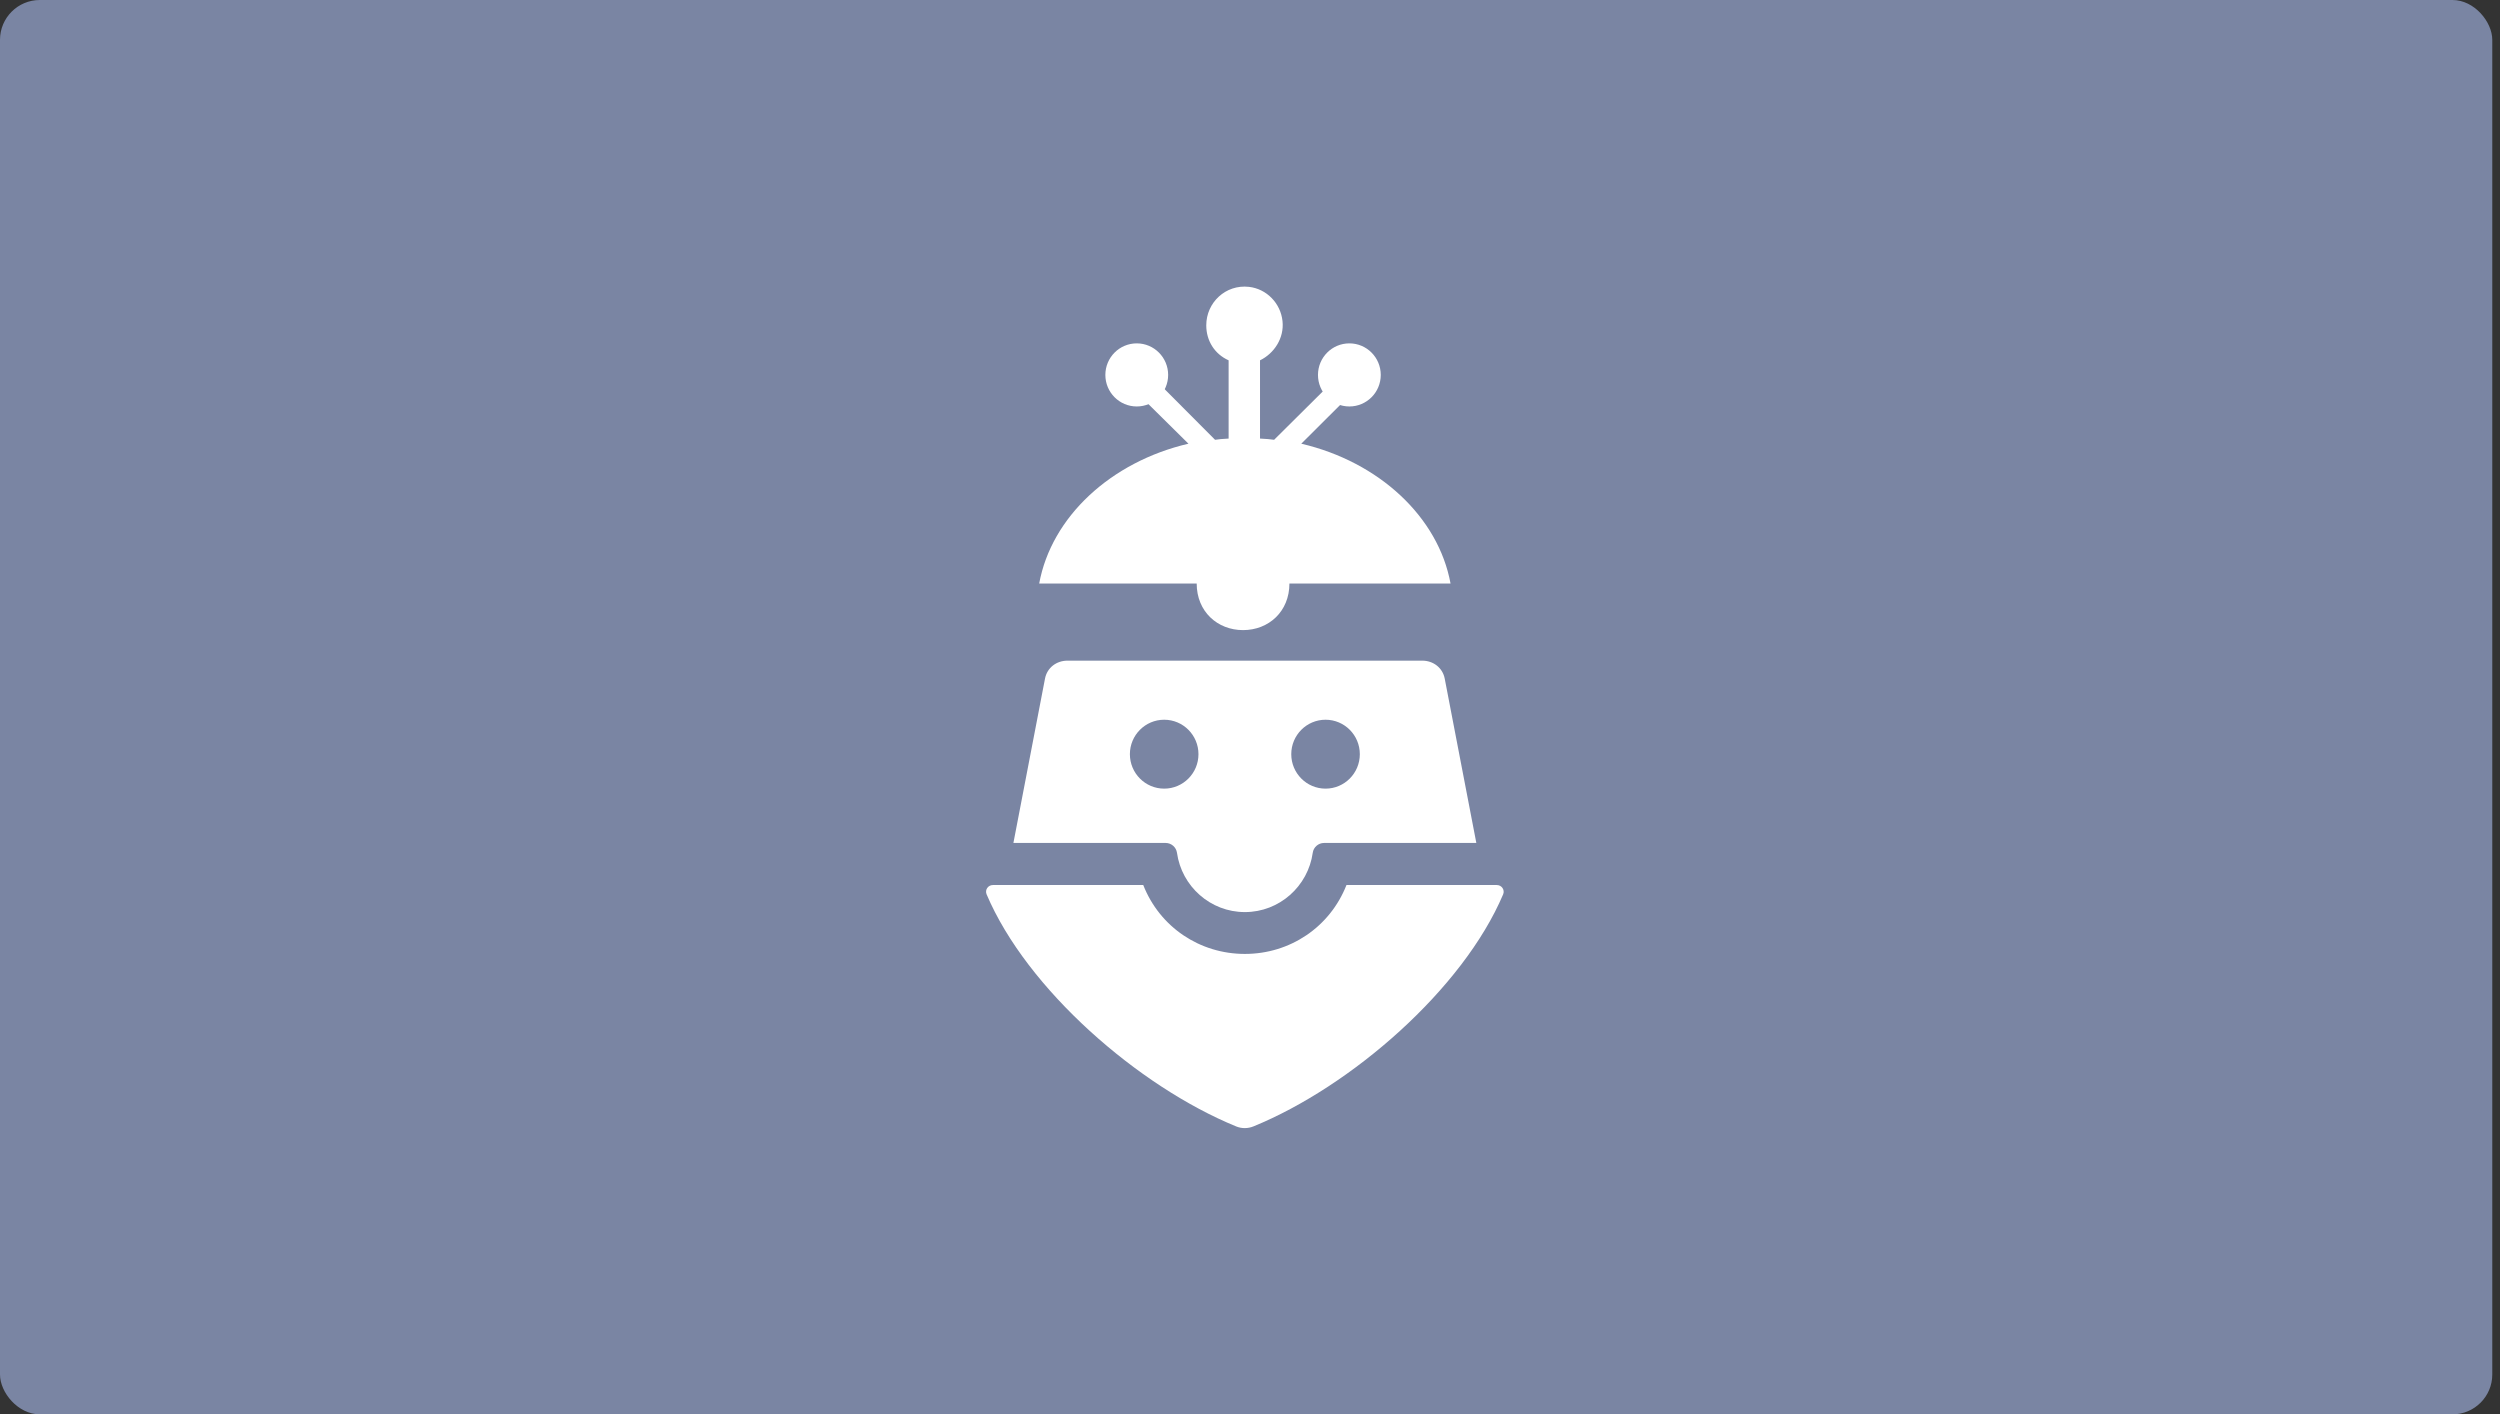 <?xml version="1.0" encoding="UTF-8"?>
<svg width="251px" height="142px" viewBox="0 0 251 142" version="1.1" xmlns="http://www.w3.org/2000/svg" xmlns:xlink="http://www.w3.org/1999/xlink">
    <rect x="0" y="0" width="251" height="142" fill="#333333" stroke="none"/>
    <!-- Generator: Sketch 41.2 (35397) - http://www.bohemiancoding.com/sketch -->
    <title>不传图默认</title>
    <desc>Created with Sketch.</desc>
    <defs></defs>
    <g id="Page-1" stroke="none" stroke-width="1" fill="none" fill-rule="evenodd">
        <g id="13首页" transform="translate(-1028, -671)">
            <g id="资料下载" transform="translate(223, 632)">
                <g id="资料01" transform="translate(805, 39)">
                    <g id="不传图默认">
                        <rect id="Rectangle-2" fill="#7A85A3" x="0" y="0" width="250.225" height="142" rx="4"></rect>
                        <g id="Page-1" transform="translate(99, 28)" fill="#FFFFFF">
                            <path d="M34.085,51.179 C32.184,51.179 30.643,49.63 30.643,47.72 C30.643,45.809 32.184,44.261 34.085,44.261 C35.986,44.261 37.526,45.809 37.526,47.72 C37.526,49.63 35.986,51.179 34.085,51.179 L34.085,51.179 Z M17.884,51.179 C15.984,51.179 14.441,49.63 14.441,47.72 C14.441,45.809 15.984,44.261 17.884,44.261 C19.784,44.261 21.326,45.809 21.326,47.72 C21.326,49.63 19.784,51.179 17.884,51.179 L17.884,51.179 Z M46.049,40.128 C45.84,39.041 44.895,38.329 43.796,38.329 L8.173,38.329 C7.072,38.329 6.127,39.041 5.919,40.128 L2.746,56.633 L18.036,56.633 C18.6,56.633 19.089,57.059 19.169,57.62 C19.639,60.981 22.511,63.573 25.985,63.573 C29.458,63.573 32.329,60.978 32.8,57.617 C32.878,57.055 33.368,56.633 33.933,56.633 L49.223,56.633 L46.049,40.128 Z" id="Fill-1"></path>
                            <path d="M36.186,60.857 C34.525,65.081 30.515,67.774 25.985,67.774 C21.453,67.774 17.443,65.081 15.782,60.857 L0.691,60.857 C0.2,60.857 -0.137,61.34 0.055,61.794 C4.096,71.318 15.298,81.078 25.114,85.094 C25.672,85.322 26.296,85.316 26.854,85.087 C36.67,81.073 47.874,71.32 51.914,61.796 C52.107,61.342 51.769,60.857 51.276,60.857 L36.186,60.857 Z" id="Fill-3"></path>
                            <path d="M15.873,12.151 L20.319,16.547 C12.516,18.372 6.562,23.898 5.335,30.586 L21.148,30.586 C21.148,33.402 23.233,35.263 25.803,35.263 C28.374,35.263 30.458,33.402 30.458,30.586 L46.634,30.586 C45.406,23.898 39.452,18.372 31.649,16.547 L36.096,12.114 L34.559,10.555 L28.921,16.155 C28.476,16.101 28.206,16.062 27.505,16.032 L27.505,8.177 C28.905,7.497 29.948,5.97 29.764,4.239 C29.575,2.449 28.172,0.999 26.393,0.8 C24.058,0.539 22.109,2.371 22.109,4.665 C22.109,6.217 22.952,7.552 24.353,8.177 L24.353,16.032 C23.651,16.062 23.436,16.101 22.992,16.155 L17.415,10.556 L15.873,12.151 Z" id="Fill-6"></path>
                            <path d="M18.282,9.642 C18.282,11.39 16.87,12.809 15.13,12.809 C13.388,12.809 11.978,11.39 11.978,9.642 C11.978,7.893 13.388,6.474 15.13,6.474 C16.87,6.474 18.282,7.893 18.282,9.642 Z M33.325,9.642 C33.325,11.39 34.736,12.809 36.477,12.809 C38.218,12.809 39.628,11.39 39.628,9.642 C39.628,7.893 38.218,6.474 36.477,6.474 C34.736,6.474 33.325,7.893 33.325,9.642 Z" id="Combined-Shape"></path>
                        </g>
                    </g>
                </g>
            </g>
        </g>
    </g>
</svg>